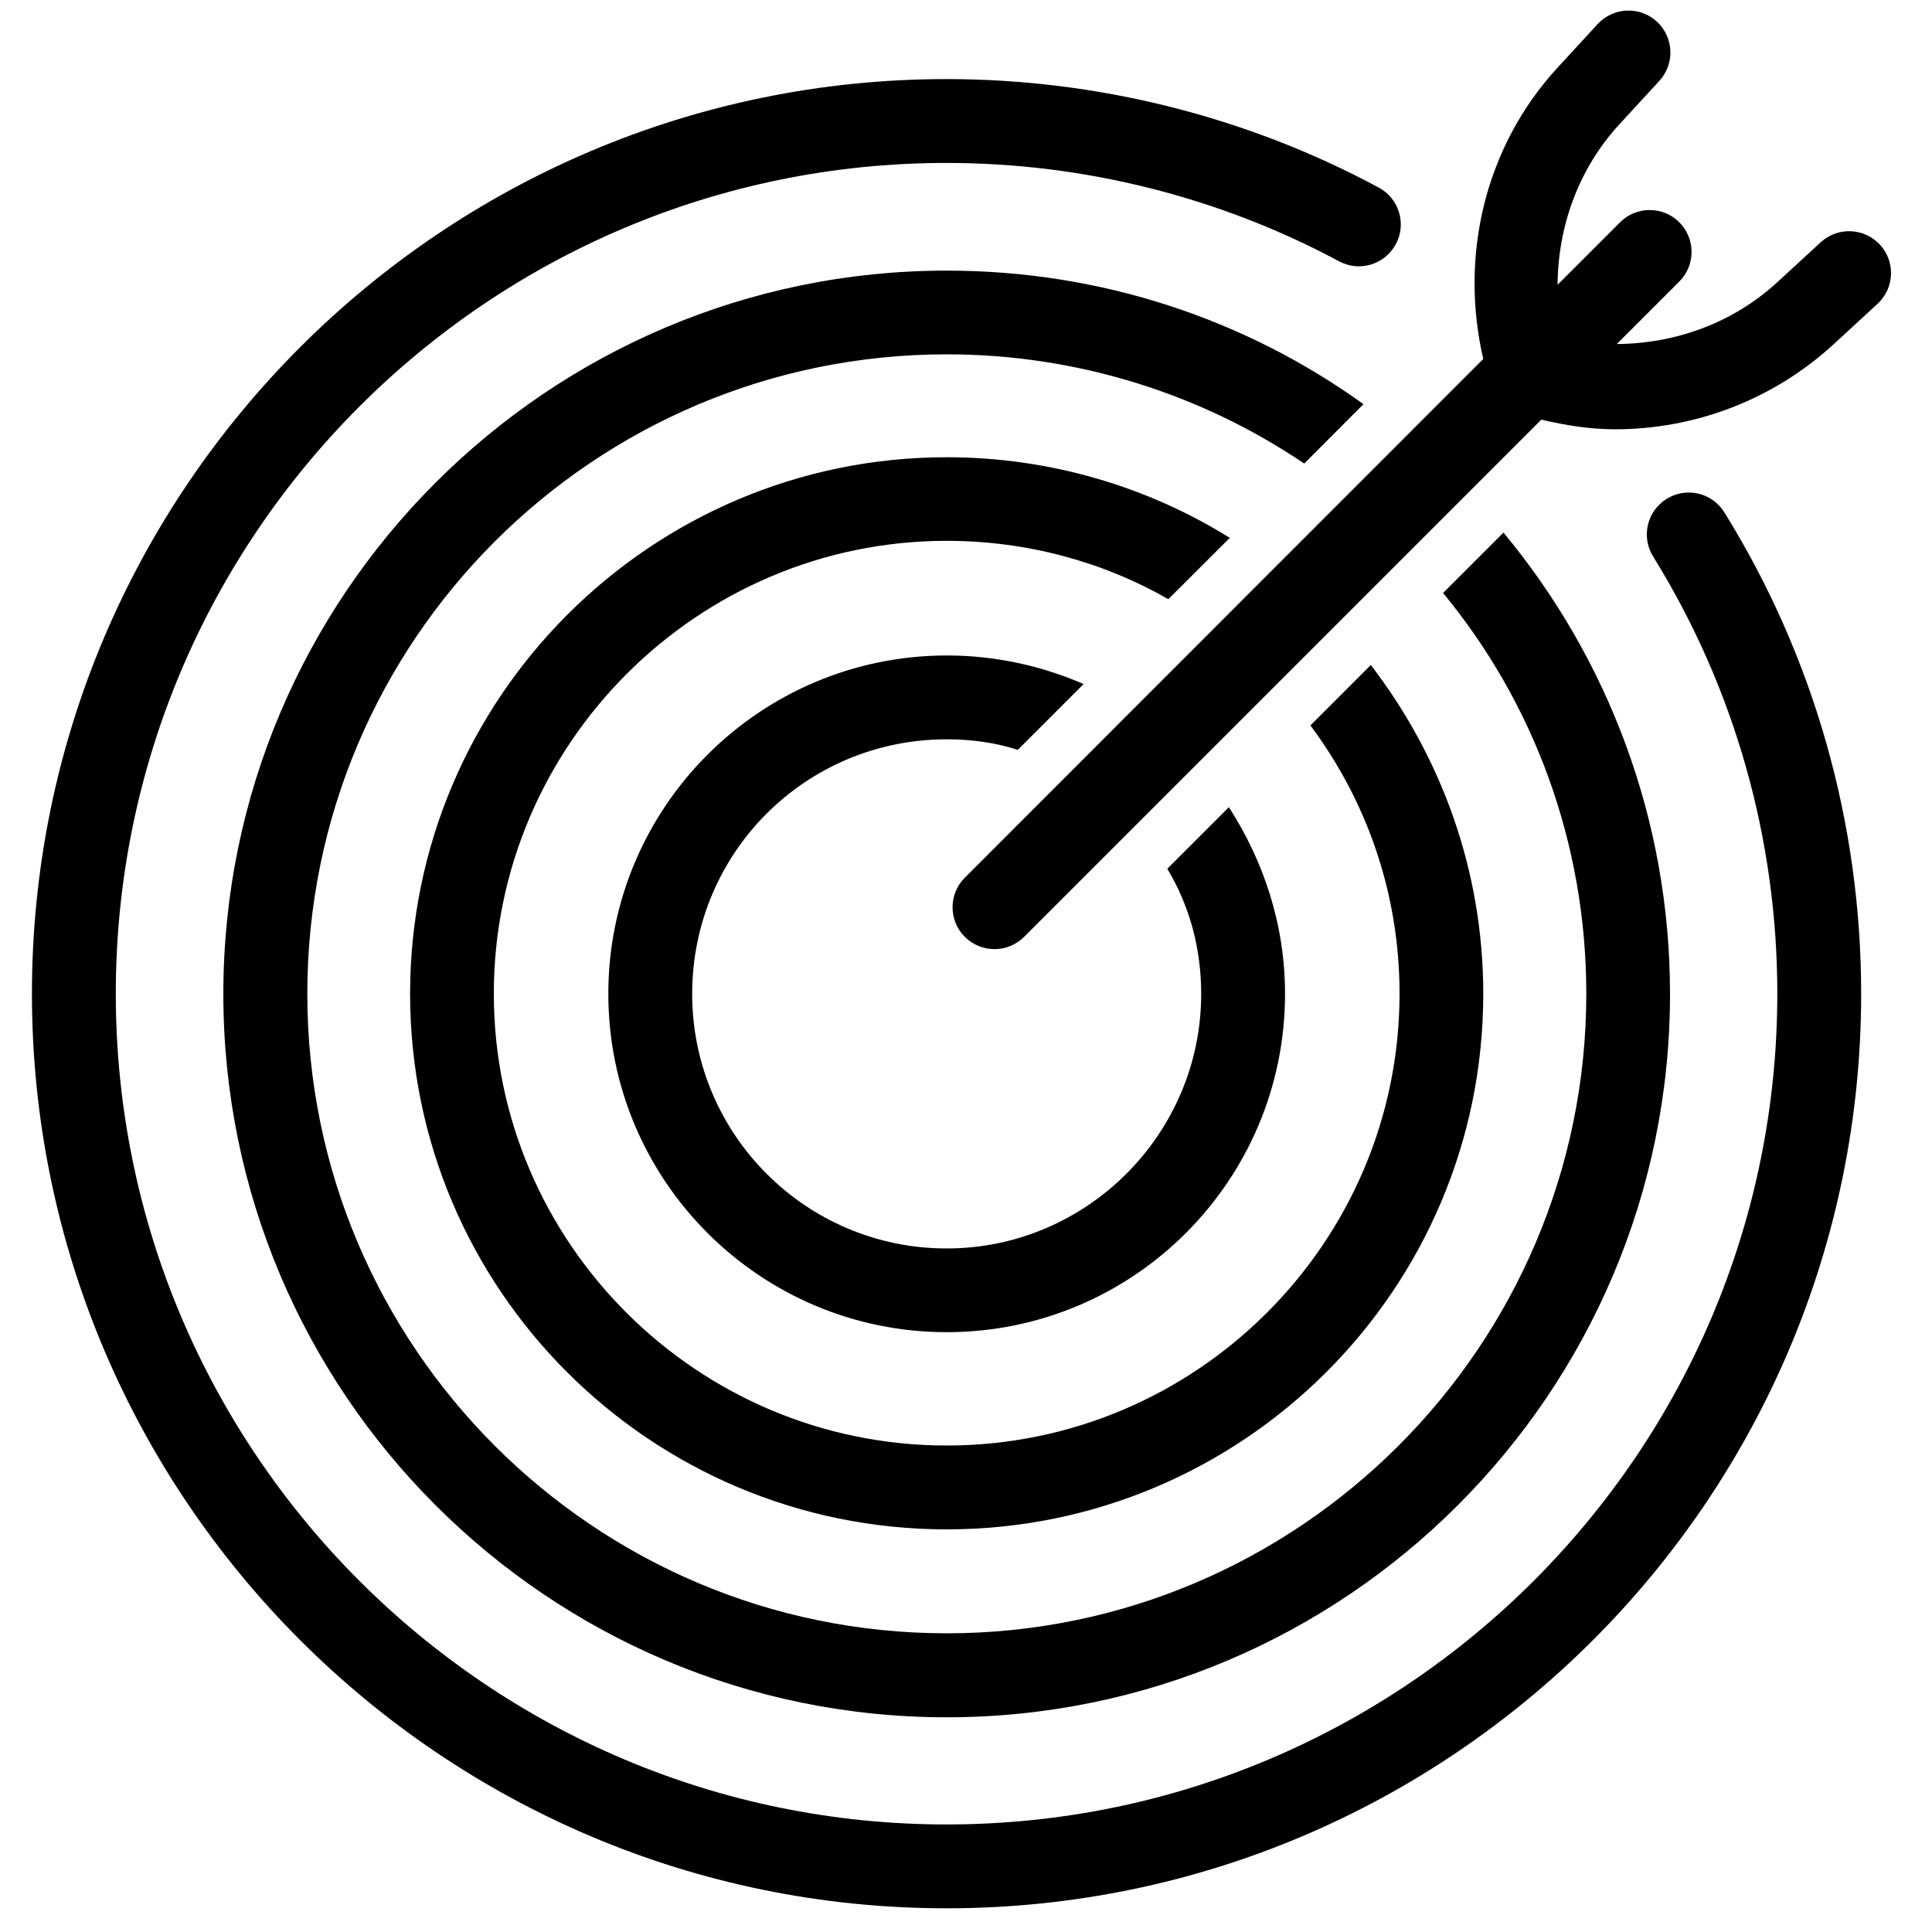 <?xml version="1.0" encoding="utf-8"?>
<!-- Generator: Adobe Illustrator 24.1.0, SVG Export Plug-In . SVG Version: 6.00 Build 0)  -->
<svg version="1.1" id="Layer_1" xmlns="http://www.w3.org/2000/svg" xmlns:xlink="http://www.w3.org/1999/xlink" x="0px" y="0px"
	 viewBox="0 0 150 150" style="enable-background:new 0 0 150 150;" xml:space="preserve">
<g>
	<path d="M129.4,38.73c-1.53,0.95-2,2.95-1.05,4.48c6.31,10.17,9.64,21.91,9.64,33.94c0,35.57-28.94,64.5-64.5,64.5
		c-35.57,0-64.5-28.94-64.5-64.5c0-35.57,28.94-64.5,64.5-64.5c10.63,0,21.17,2.64,30.48,7.64c1.58,0.85,3.55,0.25,4.4-1.33
		c0.85-1.58,0.26-3.55-1.33-4.4C96.8,9.05,85.19,6.14,73.49,6.14c-39.16,0-71.01,31.85-71.01,71.01c0,39.15,31.85,71.01,71.01,71.01
		c39.15,0,71.01-31.85,71.01-71.01c0-13.24-3.67-26.17-10.62-37.37C132.93,38.25,130.93,37.78,129.4,38.73z"/>
	<path d="M105.86,31.38C96.72,24.8,85.52,21.01,73.5,21.01c-30.96,0-56.16,25.2-56.16,56.16c0,30.96,25.2,56.16,56.16,56.16
		s56.16-25.2,56.16-56.16c0-13.59-4.86-26.1-12.93-35.82l-4.69,4.69c7,8.48,11.12,19.35,11.12,31.12
		c0,27.34-22.31,49.65-49.65,49.65c-27.42,0-49.65-22.31-49.65-49.65c0-27.42,22.23-49.65,49.65-49.65
		c10.21,0,19.84,3.13,27.75,8.48L105.86,31.38z"/>
	<path d="M95.48,41.76c-6.34-3.95-13.92-6.26-21.98-6.26c-22.97,0-41.66,18.69-41.66,41.66c0,22.97,18.69,41.58,41.66,41.58
		c22.97,0,41.66-18.61,41.66-41.58c0-9.63-3.29-18.44-8.73-25.53l-4.69,4.69c4.36,5.85,6.92,13.01,6.92,20.83
		c0,19.35-15.81,35.08-35.16,35.08c-19.35,0-35.16-15.73-35.16-35.08c0-19.35,15.81-35.16,35.16-35.16c6.26,0,12.19,1.65,17.21,4.53
		L95.48,41.76z"/>
	<path d="M73.5,57.4c1.89,0,3.79,0.25,5.52,0.82l5.11-5.11c-3.21-1.4-6.83-2.22-10.62-2.22C59,50.9,47.23,62.67,47.23,77.16
		c0,14.49,11.77,26.27,26.27,26.27s26.27-11.77,26.27-26.27c0-5.35-1.65-10.29-4.36-14.49l-4.78,4.78c1.73,2.88,2.63,6.18,2.63,9.72
		c0,10.87-8.89,19.76-19.76,19.76c-10.95,0-19.76-8.89-19.76-19.76C53.74,66.21,62.55,57.4,73.5,57.4z"/>
	<path d="M145.96,19c-1.22-1.32-3.27-1.41-4.6-0.19l-3.38,3.11c-3.44,3.16-7.9,4.76-12.45,4.79l4.85-4.85c1.27-1.27,1.27-3.33,0-4.6
		c-1.27-1.27-3.33-1.27-4.6,0l-4.85,4.85c0.03-4.54,1.63-9.01,4.79-12.45l3.11-3.38c1.22-1.32,1.13-3.38-0.19-4.6
		c-1.32-1.22-3.38-1.13-4.6,0.19l-3.11,3.38c-5.63,6.12-7.63,14.6-5.77,22.62L74.91,68.14c-1.27,1.27-1.27,3.33,0,4.6
		c0.64,0.63,1.47,0.95,2.3,0.95c0.83,0,1.66-0.32,2.3-0.95l40.16-40.16c1.9,0.45,3.81,0.75,5.73,0.75c6.2,0,12.29-2.3,16.98-6.62
		l3.38-3.11C147.09,22.38,147.18,20.32,145.96,19z"/>
</g>
</svg>
